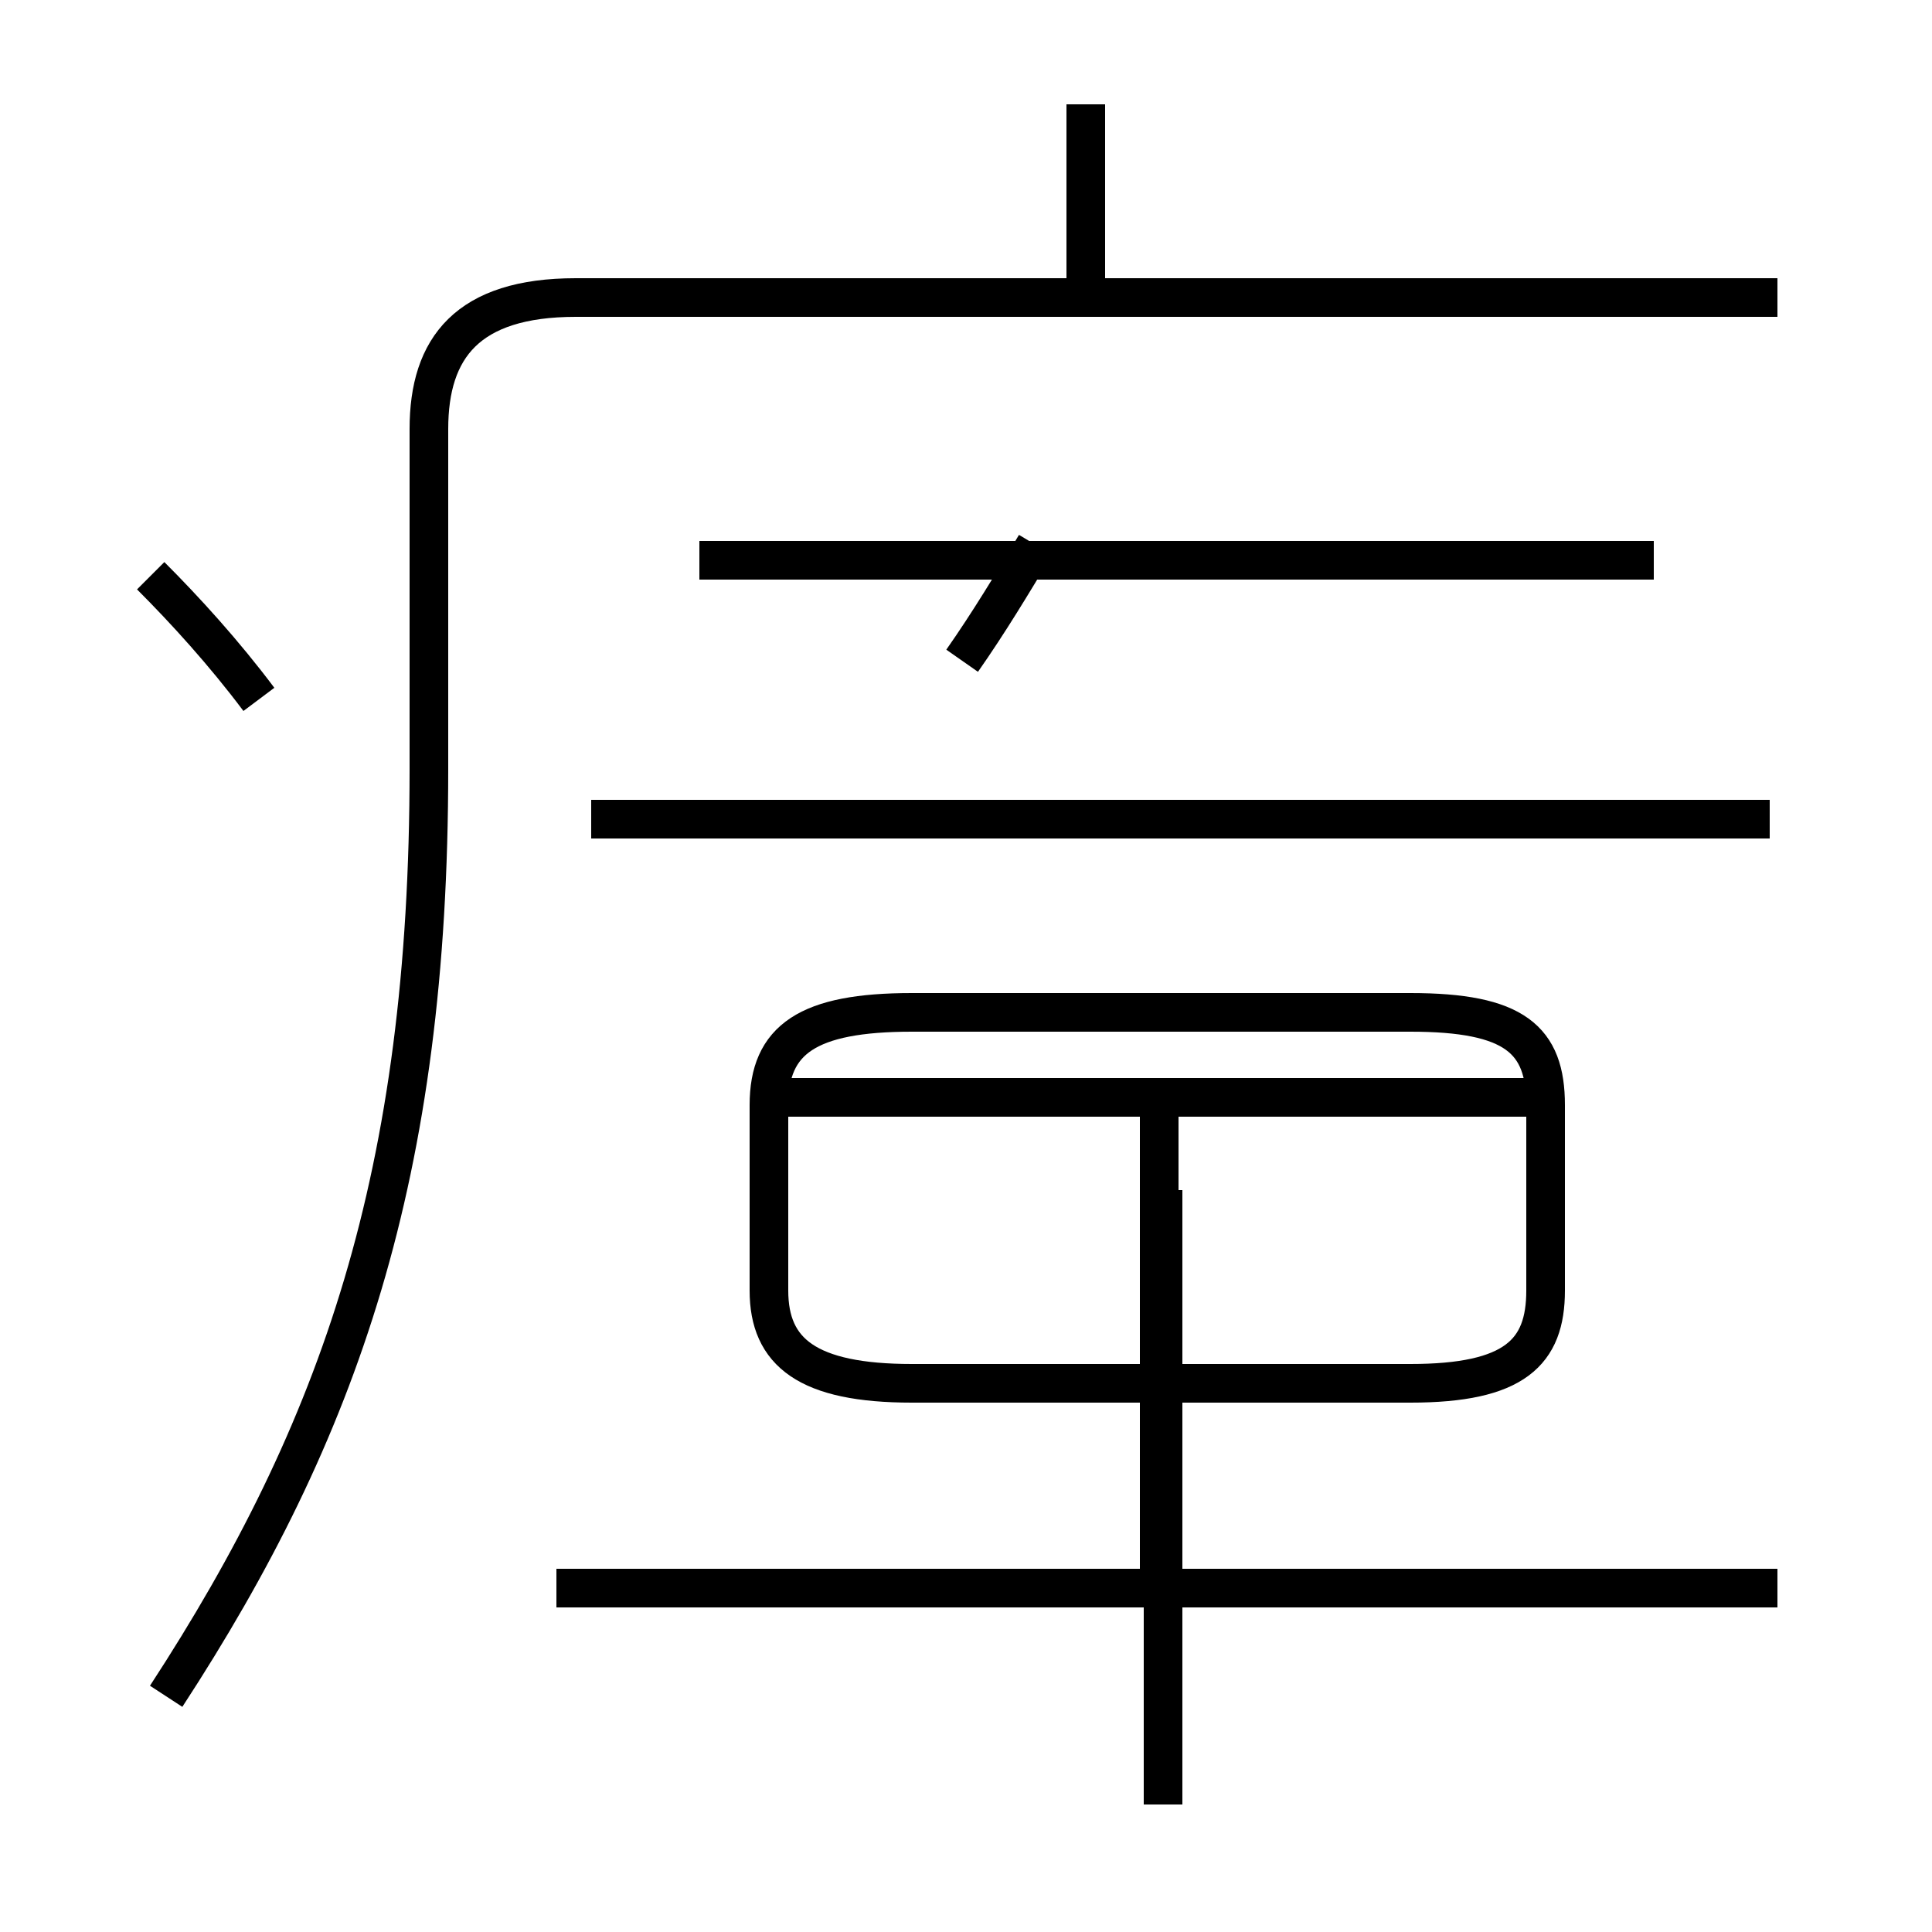 <?xml version='1.0' encoding='utf8'?>
<svg viewBox="0.0 -44.0 50.0 50.0" version="1.1" xmlns="http://www.w3.org/2000/svg">
<rect x="0.0" y="-44.0" width="50.0" height="50.0" fill="#808080" stroke="none"/>
<rect x="-1000" y="-1000" width="2000" height="2000" stroke="white" fill="white"/>
<g style="fill:none; stroke:#000000;  stroke-width:1">
<path d="M 4.3 0.1 C 8.8 7.0 11.1 13.6 11.1 24.1 L 11.1 32.9 C 11.1 35.0 12.1 36.3 14.9 36.3 L 46.0 36.3 M 28.1 35.8 L 28.1 41.3 M 6.7 25.9 C 5.8 27.1 4.8 28.2 3.9 29.1 M 42.8 29.5 L 18.1 29.5 M 45.8 22.8 L 15.3 22.8 M 24.9 26.9 C 25.6 27.9 26.2 28.9 26.8 29.9 M 30.1 -2.7 L 30.1 13.2 M 46.0 2.9 L 14.4 2.9 M 23.6 8.2 L 36.5 8.2 C 39.2 8.2 40.0 9.0 40.0 10.6 L 40.0 15.4 C 40.0 17.1 39.2 17.8 36.5 17.8 L 23.6 17.8 C 20.9 17.8 19.9 17.1 19.9 15.4 L 19.9 10.6 C 19.9 9.0 20.9 8.2 23.6 8.2 Z M 40.4 15.6 L 20.4 15.6 M 30.0 3.4 L 30.0 16.1" transform="scale(1, -1)" />
</g>
</svg>